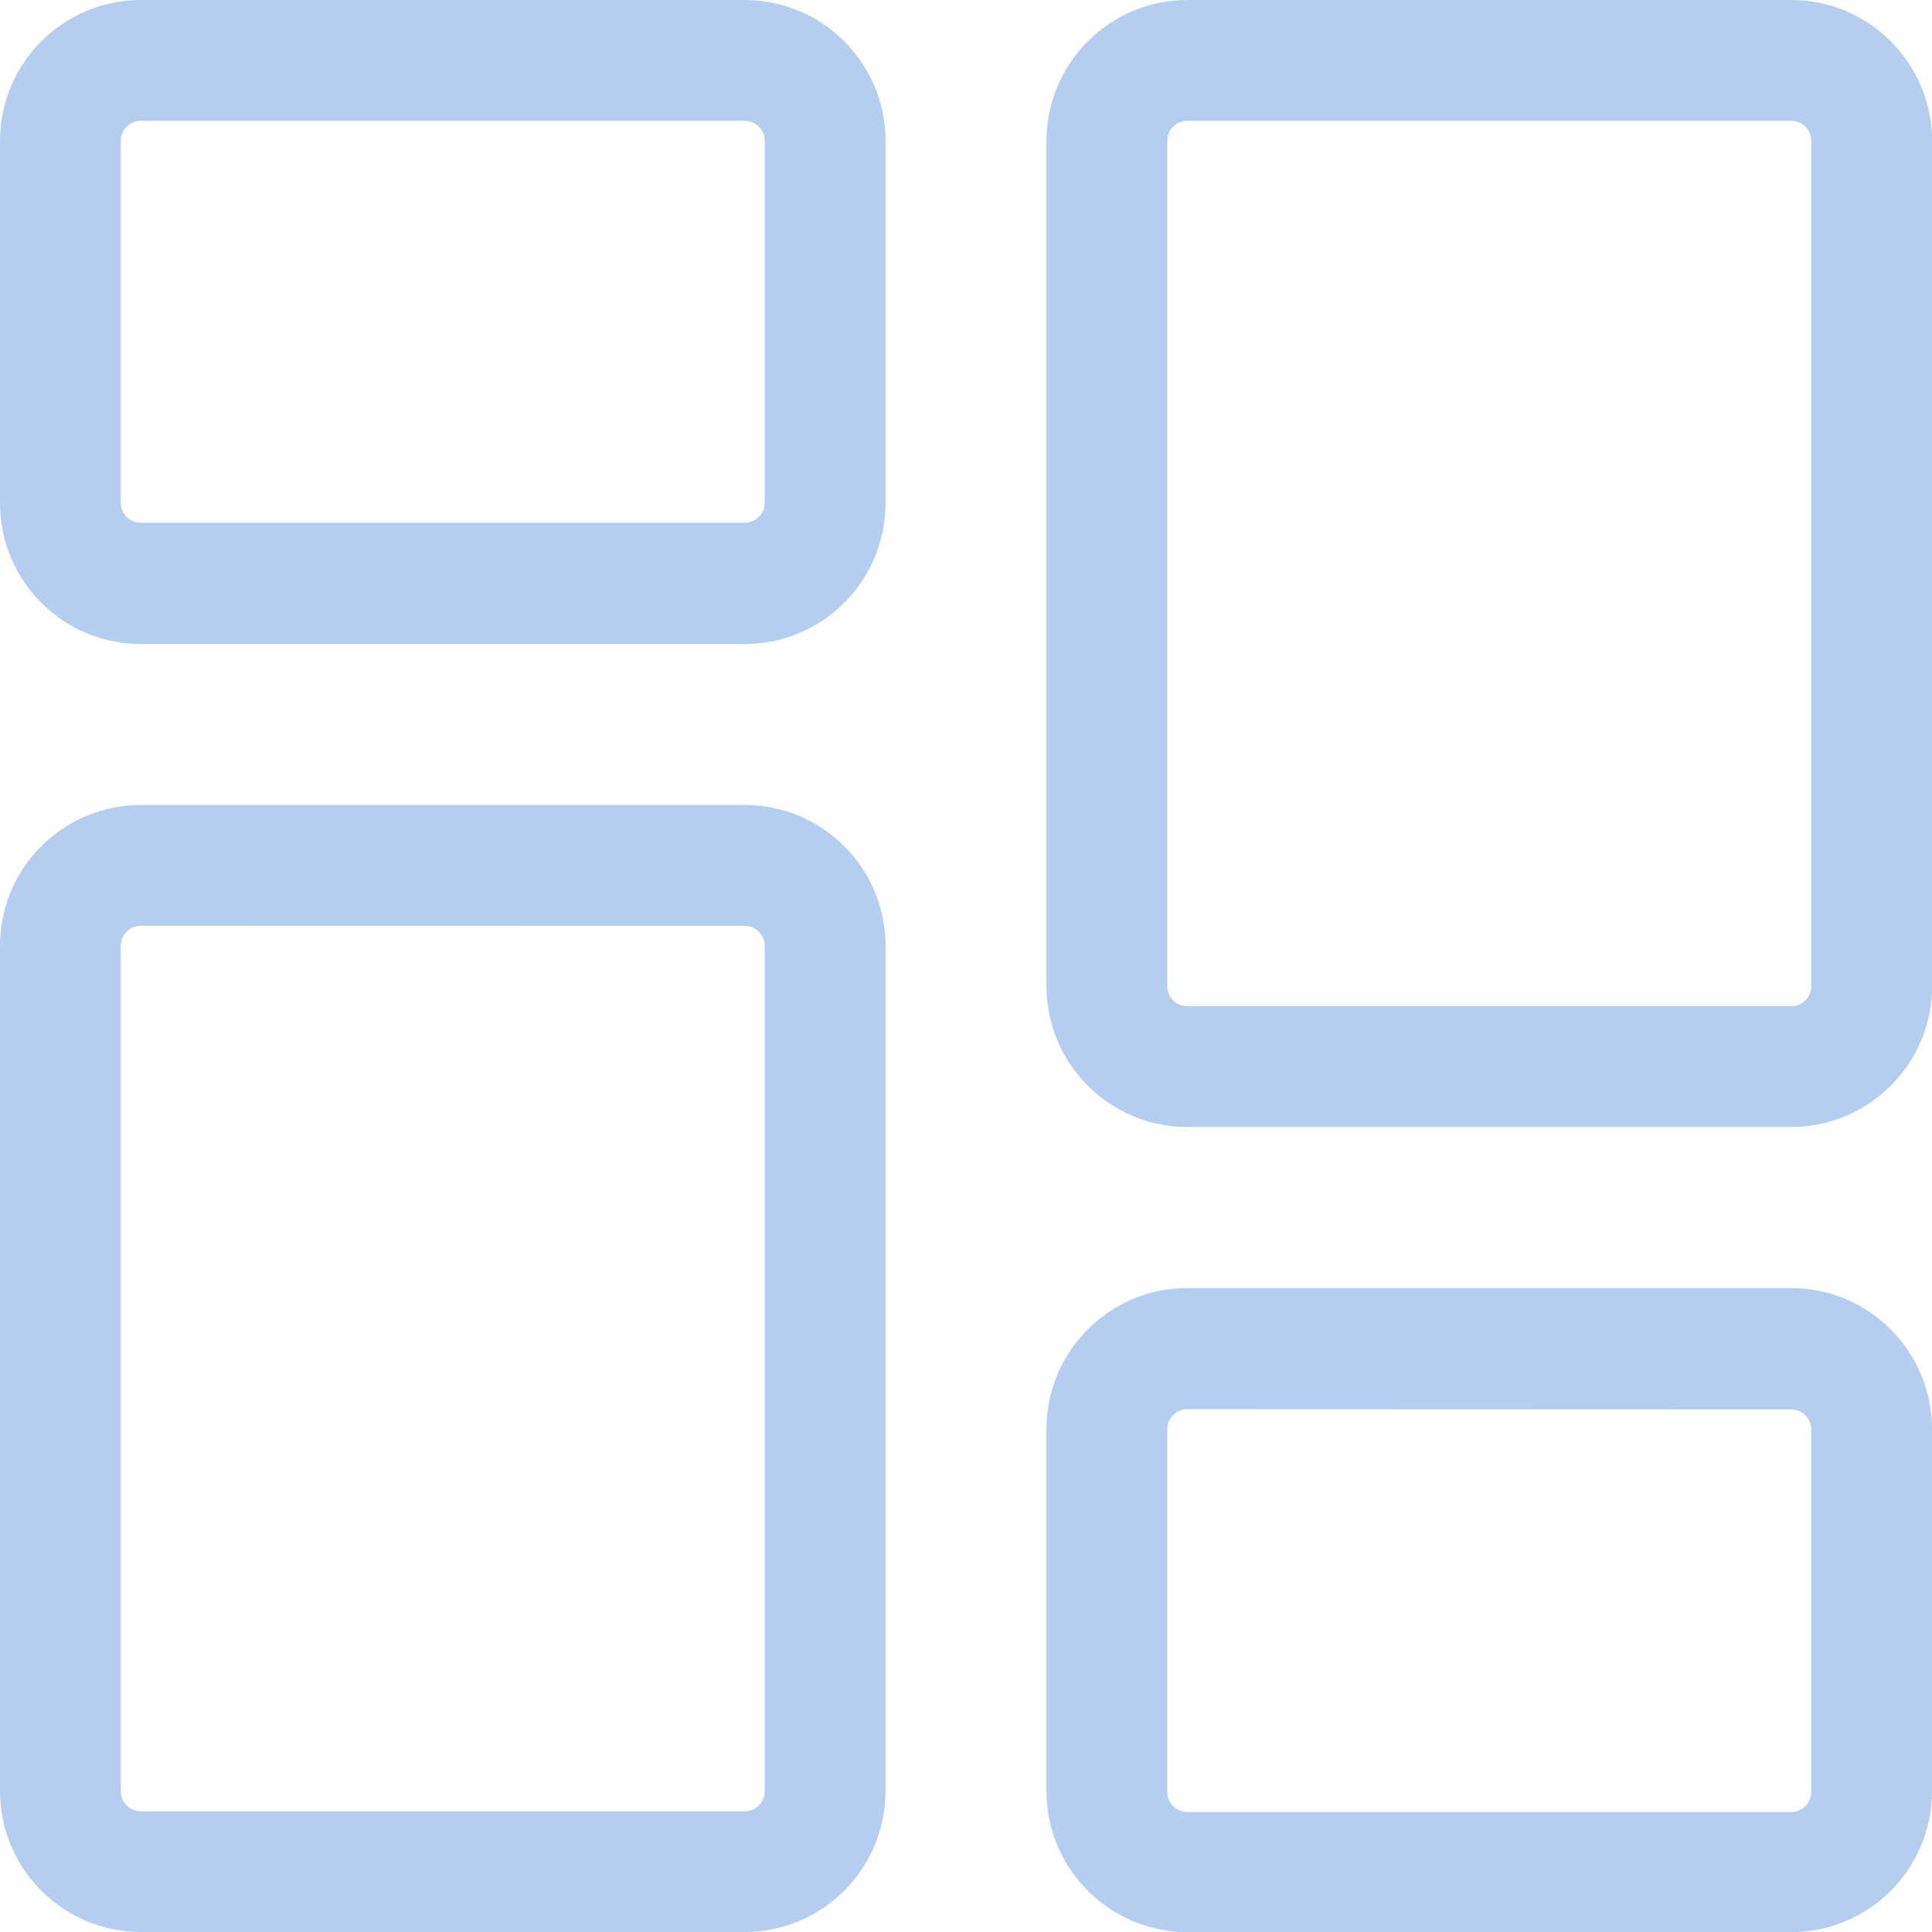 <?xml version="1.0" encoding="utf-8"?>
<!-- Generator: Adobe Illustrator 16.0.0, SVG Export Plug-In . SVG Version: 6.00 Build 0)  -->
<!DOCTYPE svg PUBLIC "-//W3C//DTD SVG 1.1//EN" "http://www.w3.org/Graphics/SVG/1.1/DTD/svg11.dtd">
<svg version="1.1" id="Layer_1" xmlns="http://www.w3.org/2000/svg" xmlns:xlink="http://www.w3.org/1999/xlink" x="0px" y="0px"
	 width="17px" height="17px" viewBox="0 0 17 17" enable-background="new 0 0 17 17" xml:space="preserve">
<g id="dashboard_4_" transform="translate(0 0)">
	<path id="Path_9547" fill="#B5CEEF" d="M6.552,5.667H1.24C0.555,5.667,0,5.112,0,4.427V1.24C0,0.556,0.555,0,1.24,0h5.312
		c0.685,0,1.24,0.556,1.24,1.24v3.187C7.792,5.112,7.237,5.667,6.552,5.667z M1.24,1.063c-0.098,0-0.177,0.079-0.177,0.177l0,0
		v3.187C1.065,4.523,1.144,4.6,1.24,4.6h5.312c0.098,0,0.177-0.08,0.177-0.177l0,0V1.24c0-0.098-0.079-0.177-0.177-0.177l0,0H1.24z"
		/>
	<path id="Path_9548" fill="#B5CEEF" d="M6.552,17H1.24C0.555,17,0,16.444,0,15.76V8.323c0-0.685,0.555-1.24,1.24-1.24h5.312
		c0.685,0,1.24,0.555,1.24,1.24v7.438C7.791,16.445,7.236,17,6.552,17z M1.24,8.146c-0.098,0-0.177,0.079-0.177,0.177l0,0v7.438
		c0,0.099,0.079,0.177,0.177,0.177l0,0h5.312c0.098,0,0.177-0.078,0.177-0.177l0,0V8.324c0-0.098-0.079-0.177-0.177-0.177
		c0,0,0,0,0,0L1.24,8.146z"/>
	<path id="Path_9549" fill="#B5CEEF" d="M15.76,17.001h-5.313C9.764,17,9.209,16.445,9.208,15.761v-3.187
		c0.001-0.685,0.556-1.24,1.239-1.24h5.314c0.684,0,1.238,0.556,1.239,1.24v3.188C17,16.446,16.445,17.001,15.76,17.001z
		 M10.447,12.4c-0.098,0-0.176,0.08-0.176,0.178l0,0v3.188c0,0.098,0.078,0.178,0.176,0.178l0,0h5.314
		c0.098,0,0.176-0.08,0.176-0.178l0,0v-3.187c0-0.098-0.078-0.177-0.176-0.177l0,0L10.447,12.4z"/>
	<path id="Path_9550" fill="#B5CEEF" d="M15.76,9.917h-5.313c-0.684-0.001-1.238-0.556-1.239-1.24V1.24
		C9.209,0.556,9.764,0,10.447,0h5.314C16.445,0,17,0.556,17.001,1.24v7.437C17,9.361,16.445,9.917,15.76,9.917z M10.447,1.063
		c-0.098,0-0.176,0.079-0.176,0.177l0,0v7.437c0,0.098,0.078,0.177,0.176,0.177l0,0h5.314c0.098,0,0.176-0.079,0.176-0.177l0,0V1.24
		c0-0.098-0.078-0.177-0.176-0.177l0,0H10.447z"/>
</g>
</svg>
